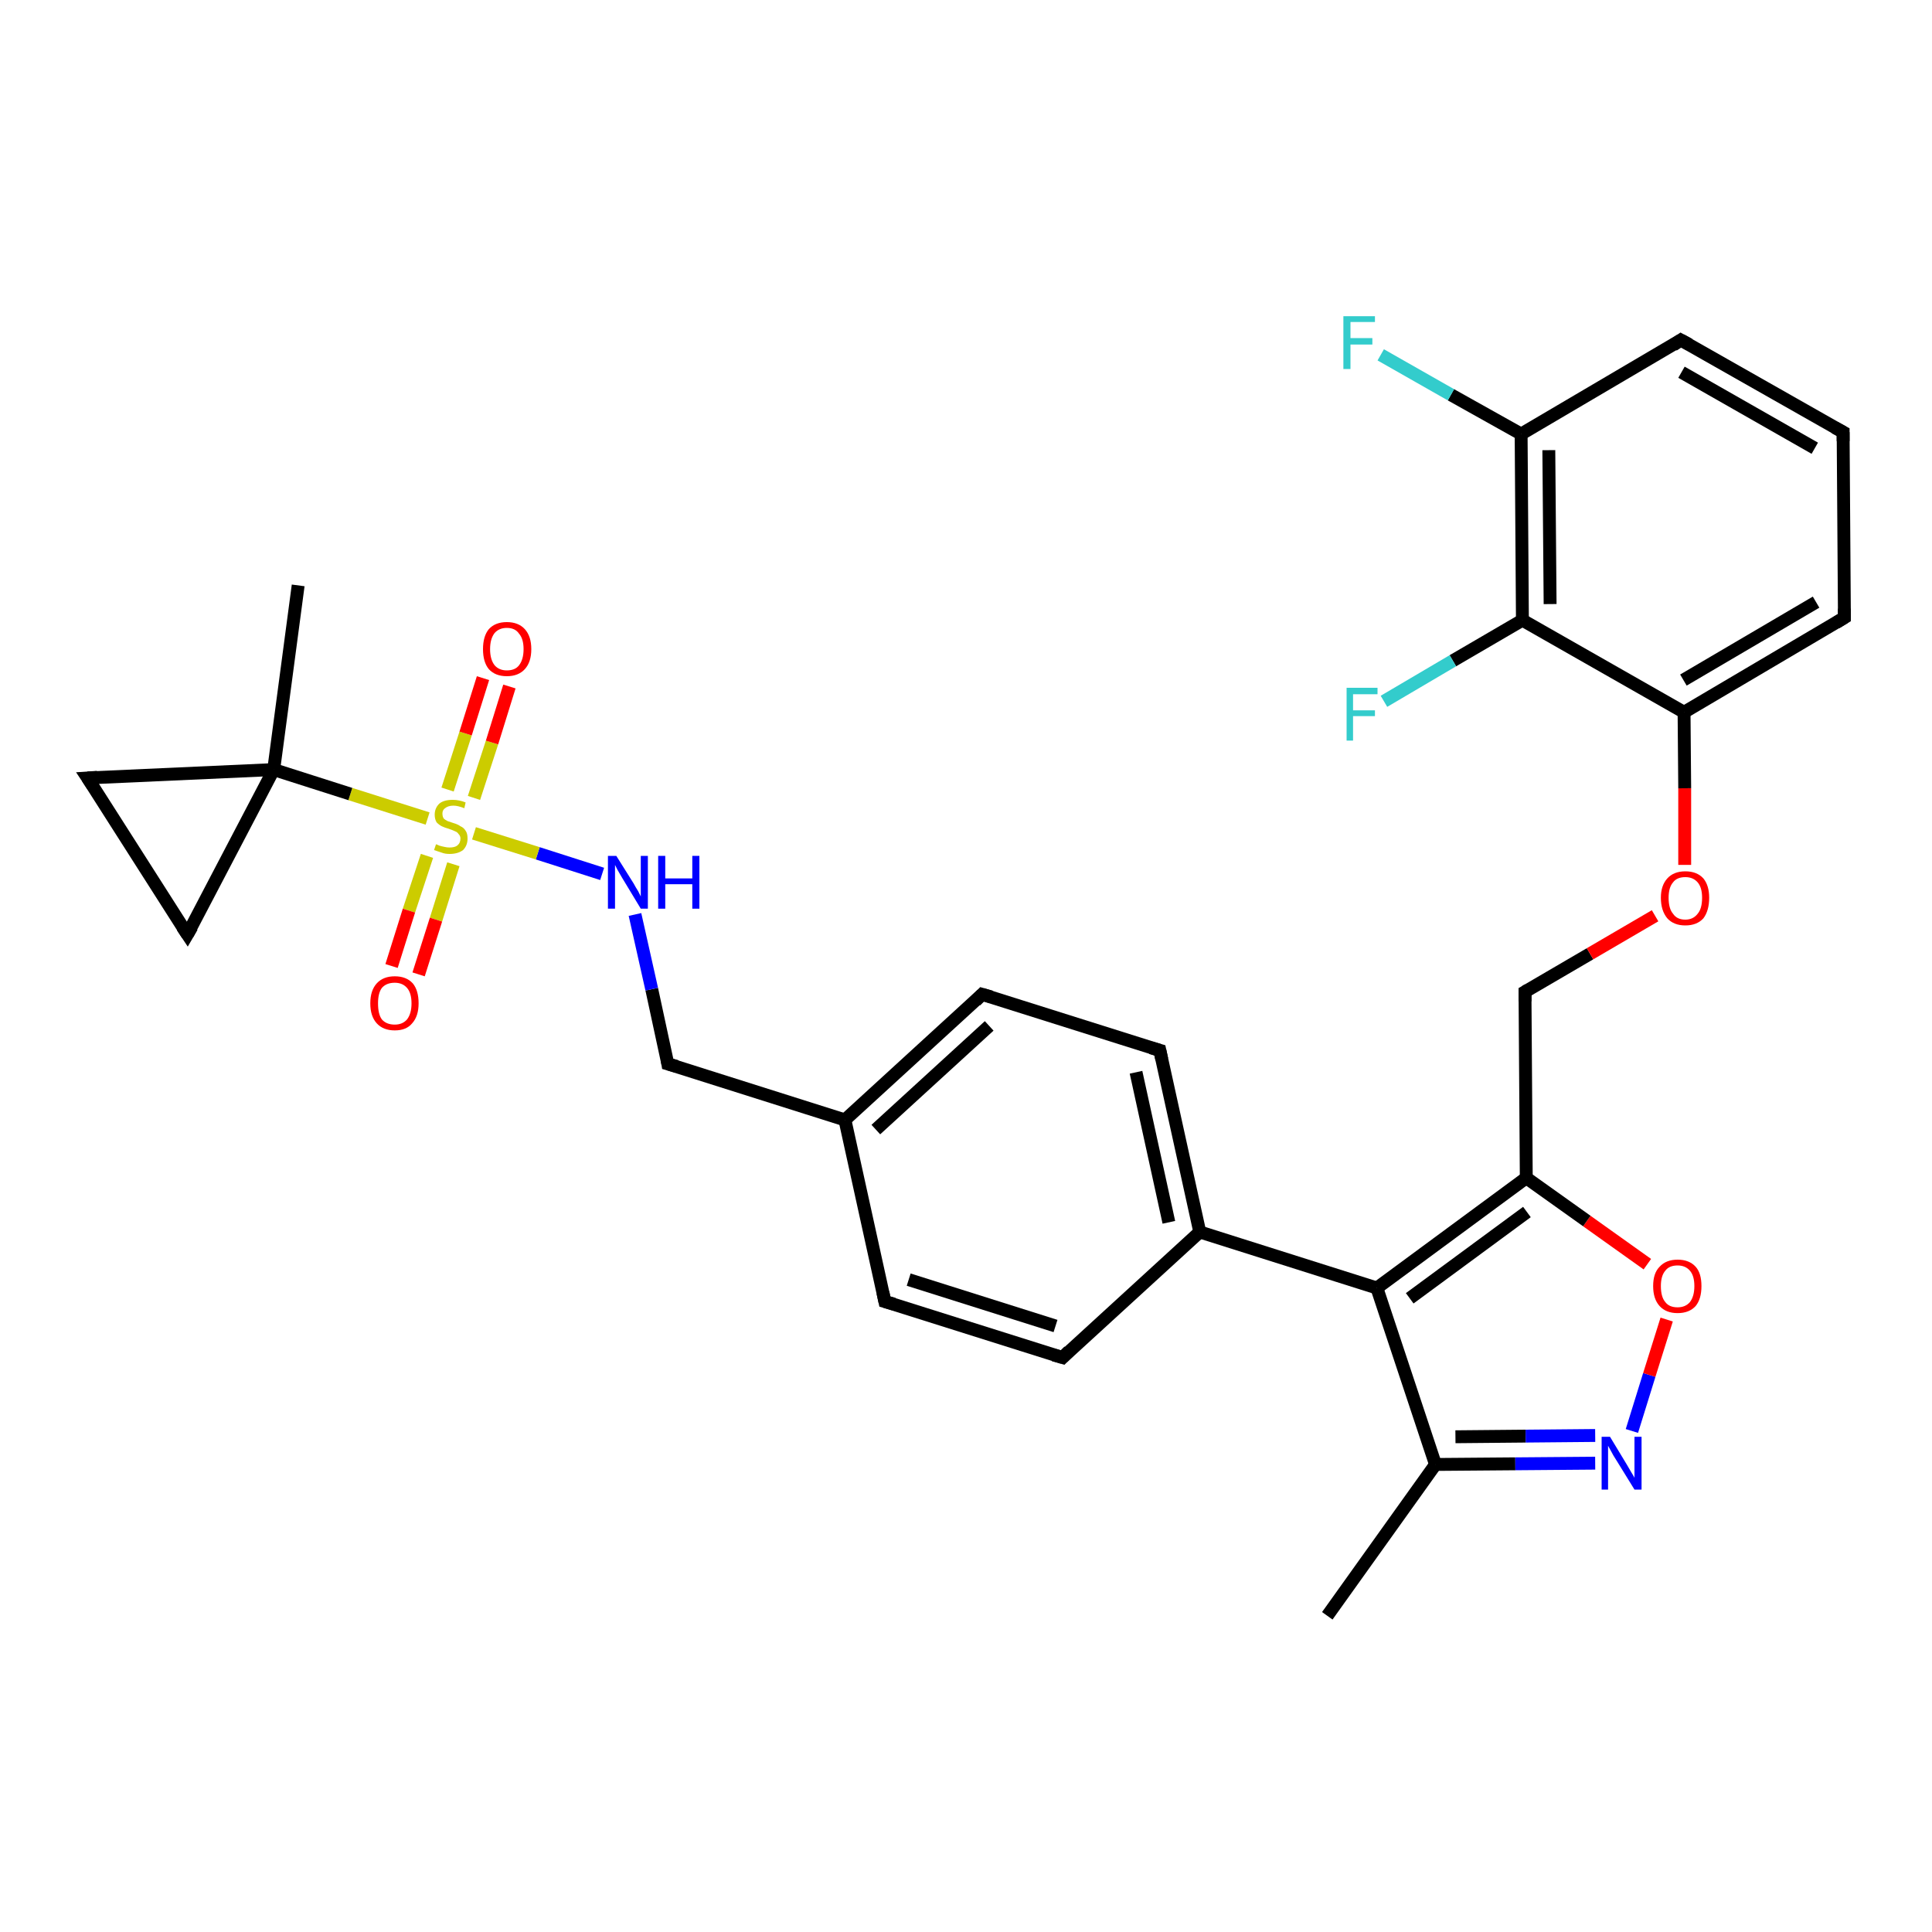 <?xml version='1.0' encoding='iso-8859-1'?>
<svg version='1.1' baseProfile='full'
              xmlns='http://www.w3.org/2000/svg'
                      xmlns:rdkit='http://www.rdkit.org/xml'
                      xmlns:xlink='http://www.w3.org/1999/xlink'
                  xml:space='preserve'
width='300px' height='300px' viewBox='0 0 300 300'>
<!-- END OF HEADER -->
<rect style='opacity:1.0;fill:#FFFFFF;stroke:none' width='300.0' height='300.0' x='0.0' y='0.0'> </rect>
<path class='bond-0 atom-0 atom-1' d='M 206.1,250.9 L 222.9,227.4' style='fill:none;fill-rule:evenodd;stroke:#000000;stroke-width:2.0px;stroke-linecap:butt;stroke-linejoin:miter;stroke-opacity:1' />
<path class='bond-1 atom-1 atom-2' d='M 222.9,227.4 L 235.3,227.3' style='fill:none;fill-rule:evenodd;stroke:#000000;stroke-width:2.0px;stroke-linecap:butt;stroke-linejoin:miter;stroke-opacity:1' />
<path class='bond-1 atom-1 atom-2' d='M 235.3,227.3 L 247.7,227.2' style='fill:none;fill-rule:evenodd;stroke:#0000FF;stroke-width:2.0px;stroke-linecap:butt;stroke-linejoin:miter;stroke-opacity:1' />
<path class='bond-1 atom-1 atom-2' d='M 226.0,223.1 L 236.9,223.0' style='fill:none;fill-rule:evenodd;stroke:#000000;stroke-width:2.0px;stroke-linecap:butt;stroke-linejoin:miter;stroke-opacity:1' />
<path class='bond-1 atom-1 atom-2' d='M 236.9,223.0 L 247.7,222.9' style='fill:none;fill-rule:evenodd;stroke:#0000FF;stroke-width:2.0px;stroke-linecap:butt;stroke-linejoin:miter;stroke-opacity:1' />
<path class='bond-2 atom-2 atom-3' d='M 253.4,222.2 L 256.1,213.5' style='fill:none;fill-rule:evenodd;stroke:#0000FF;stroke-width:2.0px;stroke-linecap:butt;stroke-linejoin:miter;stroke-opacity:1' />
<path class='bond-2 atom-2 atom-3' d='M 256.1,213.5 L 258.8,204.9' style='fill:none;fill-rule:evenodd;stroke:#FF0000;stroke-width:2.0px;stroke-linecap:butt;stroke-linejoin:miter;stroke-opacity:1' />
<path class='bond-3 atom-3 atom-4' d='M 255.8,196.3 L 246.4,189.6' style='fill:none;fill-rule:evenodd;stroke:#FF0000;stroke-width:2.0px;stroke-linecap:butt;stroke-linejoin:miter;stroke-opacity:1' />
<path class='bond-3 atom-3 atom-4' d='M 246.4,189.6 L 237.0,182.9' style='fill:none;fill-rule:evenodd;stroke:#000000;stroke-width:2.0px;stroke-linecap:butt;stroke-linejoin:miter;stroke-opacity:1' />
<path class='bond-4 atom-4 atom-5' d='M 237.0,182.9 L 236.8,154.0' style='fill:none;fill-rule:evenodd;stroke:#000000;stroke-width:2.0px;stroke-linecap:butt;stroke-linejoin:miter;stroke-opacity:1' />
<path class='bond-5 atom-5 atom-6' d='M 236.8,154.0 L 246.9,148.1' style='fill:none;fill-rule:evenodd;stroke:#000000;stroke-width:2.0px;stroke-linecap:butt;stroke-linejoin:miter;stroke-opacity:1' />
<path class='bond-5 atom-5 atom-6' d='M 246.9,148.1 L 257.0,142.2' style='fill:none;fill-rule:evenodd;stroke:#FF0000;stroke-width:2.0px;stroke-linecap:butt;stroke-linejoin:miter;stroke-opacity:1' />
<path class='bond-6 atom-6 atom-7' d='M 261.6,134.3 L 261.6,122.4' style='fill:none;fill-rule:evenodd;stroke:#FF0000;stroke-width:2.0px;stroke-linecap:butt;stroke-linejoin:miter;stroke-opacity:1' />
<path class='bond-6 atom-6 atom-7' d='M 261.6,122.4 L 261.5,110.6' style='fill:none;fill-rule:evenodd;stroke:#000000;stroke-width:2.0px;stroke-linecap:butt;stroke-linejoin:miter;stroke-opacity:1' />
<path class='bond-7 atom-7 atom-8' d='M 261.5,110.6 L 286.4,95.9' style='fill:none;fill-rule:evenodd;stroke:#000000;stroke-width:2.0px;stroke-linecap:butt;stroke-linejoin:miter;stroke-opacity:1' />
<path class='bond-7 atom-7 atom-8' d='M 261.4,105.6 L 282.0,93.5' style='fill:none;fill-rule:evenodd;stroke:#000000;stroke-width:2.0px;stroke-linecap:butt;stroke-linejoin:miter;stroke-opacity:1' />
<path class='bond-8 atom-8 atom-9' d='M 286.4,95.9 L 286.2,67.1' style='fill:none;fill-rule:evenodd;stroke:#000000;stroke-width:2.0px;stroke-linecap:butt;stroke-linejoin:miter;stroke-opacity:1' />
<path class='bond-9 atom-9 atom-10' d='M 286.2,67.1 L 261.0,52.8' style='fill:none;fill-rule:evenodd;stroke:#000000;stroke-width:2.0px;stroke-linecap:butt;stroke-linejoin:miter;stroke-opacity:1' />
<path class='bond-9 atom-9 atom-10' d='M 281.8,69.6 L 261.1,57.8' style='fill:none;fill-rule:evenodd;stroke:#000000;stroke-width:2.0px;stroke-linecap:butt;stroke-linejoin:miter;stroke-opacity:1' />
<path class='bond-10 atom-10 atom-11' d='M 261.0,52.8 L 236.2,67.4' style='fill:none;fill-rule:evenodd;stroke:#000000;stroke-width:2.0px;stroke-linecap:butt;stroke-linejoin:miter;stroke-opacity:1' />
<path class='bond-11 atom-11 atom-12' d='M 236.2,67.4 L 225.3,61.3' style='fill:none;fill-rule:evenodd;stroke:#000000;stroke-width:2.0px;stroke-linecap:butt;stroke-linejoin:miter;stroke-opacity:1' />
<path class='bond-11 atom-11 atom-12' d='M 225.3,61.3 L 214.4,55.1' style='fill:none;fill-rule:evenodd;stroke:#33CCCC;stroke-width:2.0px;stroke-linecap:butt;stroke-linejoin:miter;stroke-opacity:1' />
<path class='bond-12 atom-11 atom-13' d='M 236.2,67.4 L 236.4,96.3' style='fill:none;fill-rule:evenodd;stroke:#000000;stroke-width:2.0px;stroke-linecap:butt;stroke-linejoin:miter;stroke-opacity:1' />
<path class='bond-12 atom-11 atom-13' d='M 240.5,69.9 L 240.7,93.8' style='fill:none;fill-rule:evenodd;stroke:#000000;stroke-width:2.0px;stroke-linecap:butt;stroke-linejoin:miter;stroke-opacity:1' />
<path class='bond-13 atom-13 atom-14' d='M 236.4,96.3 L 225.6,102.6' style='fill:none;fill-rule:evenodd;stroke:#000000;stroke-width:2.0px;stroke-linecap:butt;stroke-linejoin:miter;stroke-opacity:1' />
<path class='bond-13 atom-13 atom-14' d='M 225.6,102.6 L 214.9,108.9' style='fill:none;fill-rule:evenodd;stroke:#33CCCC;stroke-width:2.0px;stroke-linecap:butt;stroke-linejoin:miter;stroke-opacity:1' />
<path class='bond-14 atom-4 atom-15' d='M 237.0,182.9 L 213.8,200.0' style='fill:none;fill-rule:evenodd;stroke:#000000;stroke-width:2.0px;stroke-linecap:butt;stroke-linejoin:miter;stroke-opacity:1' />
<path class='bond-14 atom-4 atom-15' d='M 237.1,188.2 L 218.9,201.6' style='fill:none;fill-rule:evenodd;stroke:#000000;stroke-width:2.0px;stroke-linecap:butt;stroke-linejoin:miter;stroke-opacity:1' />
<path class='bond-15 atom-15 atom-16' d='M 213.8,200.0 L 186.3,191.3' style='fill:none;fill-rule:evenodd;stroke:#000000;stroke-width:2.0px;stroke-linecap:butt;stroke-linejoin:miter;stroke-opacity:1' />
<path class='bond-16 atom-16 atom-17' d='M 186.3,191.3 L 180.1,163.1' style='fill:none;fill-rule:evenodd;stroke:#000000;stroke-width:2.0px;stroke-linecap:butt;stroke-linejoin:miter;stroke-opacity:1' />
<path class='bond-16 atom-16 atom-17' d='M 181.5,189.8 L 176.4,166.5' style='fill:none;fill-rule:evenodd;stroke:#000000;stroke-width:2.0px;stroke-linecap:butt;stroke-linejoin:miter;stroke-opacity:1' />
<path class='bond-17 atom-17 atom-18' d='M 180.1,163.1 L 152.5,154.4' style='fill:none;fill-rule:evenodd;stroke:#000000;stroke-width:2.0px;stroke-linecap:butt;stroke-linejoin:miter;stroke-opacity:1' />
<path class='bond-18 atom-18 atom-19' d='M 152.5,154.4 L 131.2,173.9' style='fill:none;fill-rule:evenodd;stroke:#000000;stroke-width:2.0px;stroke-linecap:butt;stroke-linejoin:miter;stroke-opacity:1' />
<path class='bond-18 atom-18 atom-19' d='M 153.6,159.3 L 136.0,175.4' style='fill:none;fill-rule:evenodd;stroke:#000000;stroke-width:2.0px;stroke-linecap:butt;stroke-linejoin:miter;stroke-opacity:1' />
<path class='bond-19 atom-19 atom-20' d='M 131.2,173.9 L 103.7,165.2' style='fill:none;fill-rule:evenodd;stroke:#000000;stroke-width:2.0px;stroke-linecap:butt;stroke-linejoin:miter;stroke-opacity:1' />
<path class='bond-20 atom-20 atom-21' d='M 103.7,165.2 L 101.2,153.6' style='fill:none;fill-rule:evenodd;stroke:#000000;stroke-width:2.0px;stroke-linecap:butt;stroke-linejoin:miter;stroke-opacity:1' />
<path class='bond-20 atom-20 atom-21' d='M 101.2,153.6 L 98.6,142.0' style='fill:none;fill-rule:evenodd;stroke:#0000FF;stroke-width:2.0px;stroke-linecap:butt;stroke-linejoin:miter;stroke-opacity:1' />
<path class='bond-21 atom-21 atom-22' d='M 93.5,135.7 L 83.5,132.5' style='fill:none;fill-rule:evenodd;stroke:#0000FF;stroke-width:2.0px;stroke-linecap:butt;stroke-linejoin:miter;stroke-opacity:1' />
<path class='bond-21 atom-21 atom-22' d='M 83.5,132.5 L 73.6,129.4' style='fill:none;fill-rule:evenodd;stroke:#CCCC00;stroke-width:2.0px;stroke-linecap:butt;stroke-linejoin:miter;stroke-opacity:1' />
<path class='bond-22 atom-22 atom-23' d='M 66.3,132.9 L 63.5,141.4' style='fill:none;fill-rule:evenodd;stroke:#CCCC00;stroke-width:2.0px;stroke-linecap:butt;stroke-linejoin:miter;stroke-opacity:1' />
<path class='bond-22 atom-22 atom-23' d='M 63.5,141.4 L 60.8,150.0' style='fill:none;fill-rule:evenodd;stroke:#FF0000;stroke-width:2.0px;stroke-linecap:butt;stroke-linejoin:miter;stroke-opacity:1' />
<path class='bond-22 atom-22 atom-23' d='M 70.4,134.2 L 67.7,142.8' style='fill:none;fill-rule:evenodd;stroke:#CCCC00;stroke-width:2.0px;stroke-linecap:butt;stroke-linejoin:miter;stroke-opacity:1' />
<path class='bond-22 atom-22 atom-23' d='M 67.7,142.8 L 65.0,151.3' style='fill:none;fill-rule:evenodd;stroke:#FF0000;stroke-width:2.0px;stroke-linecap:butt;stroke-linejoin:miter;stroke-opacity:1' />
<path class='bond-23 atom-22 atom-24' d='M 73.6,123.9 L 76.4,115.3' style='fill:none;fill-rule:evenodd;stroke:#CCCC00;stroke-width:2.0px;stroke-linecap:butt;stroke-linejoin:miter;stroke-opacity:1' />
<path class='bond-23 atom-22 atom-24' d='M 76.4,115.3 L 79.1,106.6' style='fill:none;fill-rule:evenodd;stroke:#FF0000;stroke-width:2.0px;stroke-linecap:butt;stroke-linejoin:miter;stroke-opacity:1' />
<path class='bond-23 atom-22 atom-24' d='M 69.5,122.6 L 72.3,113.9' style='fill:none;fill-rule:evenodd;stroke:#CCCC00;stroke-width:2.0px;stroke-linecap:butt;stroke-linejoin:miter;stroke-opacity:1' />
<path class='bond-23 atom-22 atom-24' d='M 72.3,113.9 L 75.0,105.3' style='fill:none;fill-rule:evenodd;stroke:#FF0000;stroke-width:2.0px;stroke-linecap:butt;stroke-linejoin:miter;stroke-opacity:1' />
<path class='bond-24 atom-22 atom-25' d='M 66.4,127.1 L 54.4,123.3' style='fill:none;fill-rule:evenodd;stroke:#CCCC00;stroke-width:2.0px;stroke-linecap:butt;stroke-linejoin:miter;stroke-opacity:1' />
<path class='bond-24 atom-22 atom-25' d='M 54.4,123.3 L 42.5,119.5' style='fill:none;fill-rule:evenodd;stroke:#000000;stroke-width:2.0px;stroke-linecap:butt;stroke-linejoin:miter;stroke-opacity:1' />
<path class='bond-25 atom-25 atom-26' d='M 42.5,119.5 L 46.3,90.9' style='fill:none;fill-rule:evenodd;stroke:#000000;stroke-width:2.0px;stroke-linecap:butt;stroke-linejoin:miter;stroke-opacity:1' />
<path class='bond-26 atom-25 atom-27' d='M 42.5,119.5 L 13.6,120.8' style='fill:none;fill-rule:evenodd;stroke:#000000;stroke-width:2.0px;stroke-linecap:butt;stroke-linejoin:miter;stroke-opacity:1' />
<path class='bond-27 atom-27 atom-28' d='M 13.6,120.8 L 29.1,145.1' style='fill:none;fill-rule:evenodd;stroke:#000000;stroke-width:2.0px;stroke-linecap:butt;stroke-linejoin:miter;stroke-opacity:1' />
<path class='bond-28 atom-19 atom-29' d='M 131.2,173.9 L 137.4,202.1' style='fill:none;fill-rule:evenodd;stroke:#000000;stroke-width:2.0px;stroke-linecap:butt;stroke-linejoin:miter;stroke-opacity:1' />
<path class='bond-29 atom-29 atom-30' d='M 137.4,202.1 L 165.0,210.8' style='fill:none;fill-rule:evenodd;stroke:#000000;stroke-width:2.0px;stroke-linecap:butt;stroke-linejoin:miter;stroke-opacity:1' />
<path class='bond-29 atom-29 atom-30' d='M 141.1,198.7 L 163.9,205.9' style='fill:none;fill-rule:evenodd;stroke:#000000;stroke-width:2.0px;stroke-linecap:butt;stroke-linejoin:miter;stroke-opacity:1' />
<path class='bond-30 atom-15 atom-1' d='M 213.8,200.0 L 222.9,227.4' style='fill:none;fill-rule:evenodd;stroke:#000000;stroke-width:2.0px;stroke-linecap:butt;stroke-linejoin:miter;stroke-opacity:1' />
<path class='bond-31 atom-13 atom-7' d='M 236.4,96.3 L 261.5,110.6' style='fill:none;fill-rule:evenodd;stroke:#000000;stroke-width:2.0px;stroke-linecap:butt;stroke-linejoin:miter;stroke-opacity:1' />
<path class='bond-32 atom-30 atom-16' d='M 165.0,210.8 L 186.3,191.3' style='fill:none;fill-rule:evenodd;stroke:#000000;stroke-width:2.0px;stroke-linecap:butt;stroke-linejoin:miter;stroke-opacity:1' />
<path class='bond-33 atom-28 atom-25' d='M 29.1,145.1 L 42.5,119.5' style='fill:none;fill-rule:evenodd;stroke:#000000;stroke-width:2.0px;stroke-linecap:butt;stroke-linejoin:miter;stroke-opacity:1' />
<path d='M 236.8,155.5 L 236.8,154.0 L 237.3,153.7' style='fill:none;stroke:#000000;stroke-width:2.0px;stroke-linecap:butt;stroke-linejoin:miter;stroke-opacity:1;' />
<path d='M 285.1,96.7 L 286.4,95.9 L 286.4,94.5' style='fill:none;stroke:#000000;stroke-width:2.0px;stroke-linecap:butt;stroke-linejoin:miter;stroke-opacity:1;' />
<path d='M 286.2,68.5 L 286.2,67.1 L 284.9,66.4' style='fill:none;stroke:#000000;stroke-width:2.0px;stroke-linecap:butt;stroke-linejoin:miter;stroke-opacity:1;' />
<path d='M 262.3,53.5 L 261.0,52.8 L 259.8,53.6' style='fill:none;stroke:#000000;stroke-width:2.0px;stroke-linecap:butt;stroke-linejoin:miter;stroke-opacity:1;' />
<path d='M 180.4,164.5 L 180.1,163.1 L 178.7,162.7' style='fill:none;stroke:#000000;stroke-width:2.0px;stroke-linecap:butt;stroke-linejoin:miter;stroke-opacity:1;' />
<path d='M 153.9,154.8 L 152.5,154.4 L 151.5,155.4' style='fill:none;stroke:#000000;stroke-width:2.0px;stroke-linecap:butt;stroke-linejoin:miter;stroke-opacity:1;' />
<path d='M 105.1,165.6 L 103.7,165.2 L 103.6,164.6' style='fill:none;stroke:#000000;stroke-width:2.0px;stroke-linecap:butt;stroke-linejoin:miter;stroke-opacity:1;' />
<path d='M 15.1,120.7 L 13.6,120.8 L 14.4,122.0' style='fill:none;stroke:#000000;stroke-width:2.0px;stroke-linecap:butt;stroke-linejoin:miter;stroke-opacity:1;' />
<path d='M 28.3,143.9 L 29.1,145.1 L 29.8,143.9' style='fill:none;stroke:#000000;stroke-width:2.0px;stroke-linecap:butt;stroke-linejoin:miter;stroke-opacity:1;' />
<path d='M 137.1,200.7 L 137.4,202.1 L 138.8,202.5' style='fill:none;stroke:#000000;stroke-width:2.0px;stroke-linecap:butt;stroke-linejoin:miter;stroke-opacity:1;' />
<path d='M 163.6,210.4 L 165.0,210.8 L 166.0,209.8' style='fill:none;stroke:#000000;stroke-width:2.0px;stroke-linecap:butt;stroke-linejoin:miter;stroke-opacity:1;' />
<path class='atom-2' d='M 250.0 223.1
L 252.6 227.4
Q 252.9 227.9, 253.3 228.6
Q 253.8 229.4, 253.8 229.5
L 253.8 223.1
L 254.9 223.1
L 254.9 231.3
L 253.8 231.3
L 250.9 226.6
Q 250.5 226.0, 250.2 225.4
Q 249.8 224.7, 249.7 224.5
L 249.7 231.3
L 248.7 231.3
L 248.7 223.1
L 250.0 223.1
' fill='#0000FF'/>
<path class='atom-3' d='M 256.7 199.7
Q 256.7 197.7, 257.7 196.7
Q 258.7 195.6, 260.5 195.6
Q 262.3 195.6, 263.3 196.7
Q 264.2 197.7, 264.2 199.7
Q 264.2 201.7, 263.3 202.8
Q 262.3 203.9, 260.5 203.9
Q 258.7 203.9, 257.7 202.8
Q 256.7 201.7, 256.7 199.7
M 260.5 203.0
Q 261.7 203.0, 262.4 202.2
Q 263.1 201.3, 263.1 199.7
Q 263.1 198.1, 262.4 197.3
Q 261.7 196.5, 260.5 196.5
Q 259.2 196.5, 258.6 197.3
Q 257.9 198.1, 257.9 199.7
Q 257.9 201.4, 258.6 202.2
Q 259.2 203.0, 260.5 203.0
' fill='#FF0000'/>
<path class='atom-6' d='M 257.9 139.4
Q 257.9 137.5, 258.9 136.4
Q 259.9 135.3, 261.7 135.3
Q 263.5 135.3, 264.5 136.4
Q 265.4 137.5, 265.4 139.4
Q 265.4 141.4, 264.5 142.6
Q 263.5 143.7, 261.7 143.7
Q 259.9 143.7, 258.9 142.6
Q 257.9 141.4, 257.9 139.4
M 261.7 142.8
Q 262.9 142.8, 263.6 141.9
Q 264.3 141.1, 264.3 139.4
Q 264.3 137.8, 263.6 137.0
Q 262.9 136.2, 261.7 136.2
Q 260.4 136.2, 259.8 137.0
Q 259.1 137.8, 259.1 139.4
Q 259.1 141.1, 259.8 141.9
Q 260.4 142.8, 261.7 142.8
' fill='#FF0000'/>
<path class='atom-12' d='M 208.6 49.1
L 213.5 49.1
L 213.5 50.0
L 209.7 50.0
L 209.7 52.5
L 213.1 52.5
L 213.1 53.5
L 209.7 53.5
L 209.7 57.3
L 208.6 57.3
L 208.6 49.1
' fill='#33CCCC'/>
<path class='atom-14' d='M 209.1 106.8
L 213.9 106.8
L 213.9 107.8
L 210.1 107.8
L 210.1 110.3
L 213.5 110.3
L 213.5 111.2
L 210.1 111.2
L 210.1 115.0
L 209.1 115.0
L 209.1 106.8
' fill='#33CCCC'/>
<path class='atom-21' d='M 95.7 132.9
L 98.4 137.2
Q 98.6 137.6, 99.1 138.4
Q 99.5 139.2, 99.5 139.2
L 99.5 132.9
L 100.6 132.9
L 100.6 141.1
L 99.5 141.1
L 96.6 136.3
Q 96.3 135.8, 95.9 135.1
Q 95.6 134.5, 95.5 134.3
L 95.5 141.1
L 94.4 141.1
L 94.4 132.9
L 95.7 132.9
' fill='#0000FF'/>
<path class='atom-21' d='M 102.2 132.9
L 103.3 132.9
L 103.3 136.4
L 107.5 136.4
L 107.5 132.9
L 108.6 132.9
L 108.6 141.1
L 107.5 141.1
L 107.5 137.3
L 103.3 137.3
L 103.3 141.1
L 102.2 141.1
L 102.2 132.9
' fill='#0000FF'/>
<path class='atom-22' d='M 67.7 131.1
Q 67.8 131.1, 68.2 131.3
Q 68.5 131.4, 69.0 131.5
Q 69.4 131.6, 69.8 131.6
Q 70.6 131.6, 71.0 131.3
Q 71.5 130.9, 71.5 130.2
Q 71.5 129.8, 71.2 129.5
Q 71.0 129.2, 70.7 129.1
Q 70.3 128.9, 69.7 128.7
Q 69.0 128.5, 68.6 128.3
Q 68.2 128.1, 67.8 127.7
Q 67.5 127.2, 67.5 126.5
Q 67.5 125.5, 68.2 124.8
Q 68.9 124.2, 70.3 124.2
Q 71.3 124.2, 72.3 124.6
L 72.1 125.5
Q 71.1 125.1, 70.4 125.1
Q 69.6 125.1, 69.1 125.5
Q 68.7 125.8, 68.7 126.3
Q 68.7 126.8, 68.9 127.1
Q 69.1 127.3, 69.5 127.5
Q 69.8 127.6, 70.4 127.8
Q 71.1 128.0, 71.5 128.3
Q 72.0 128.5, 72.3 129.0
Q 72.6 129.4, 72.6 130.2
Q 72.6 131.3, 71.9 132.0
Q 71.1 132.6, 69.8 132.6
Q 69.1 132.6, 68.6 132.4
Q 68.0 132.2, 67.4 132.0
L 67.7 131.1
' fill='#CCCC00'/>
<path class='atom-23' d='M 57.5 155.8
Q 57.5 153.8, 58.5 152.7
Q 59.5 151.6, 61.3 151.6
Q 63.1 151.6, 64.1 152.7
Q 65.0 153.8, 65.0 155.8
Q 65.0 157.8, 64.0 158.9
Q 63.1 160.0, 61.3 160.0
Q 59.5 160.0, 58.5 158.9
Q 57.5 157.8, 57.5 155.8
M 61.3 159.1
Q 62.5 159.1, 63.2 158.3
Q 63.9 157.4, 63.9 155.8
Q 63.9 154.2, 63.2 153.4
Q 62.5 152.6, 61.3 152.6
Q 60.0 152.6, 59.3 153.4
Q 58.7 154.2, 58.7 155.8
Q 58.7 157.5, 59.3 158.3
Q 60.0 159.1, 61.3 159.1
' fill='#FF0000'/>
<path class='atom-24' d='M 75.0 100.8
Q 75.0 98.8, 75.9 97.7
Q 76.9 96.6, 78.7 96.6
Q 80.5 96.6, 81.5 97.7
Q 82.5 98.8, 82.5 100.8
Q 82.5 102.8, 81.5 103.9
Q 80.5 105.0, 78.7 105.0
Q 76.9 105.0, 75.9 103.9
Q 75.0 102.8, 75.0 100.8
M 78.7 104.1
Q 80.0 104.1, 80.6 103.3
Q 81.3 102.4, 81.3 100.8
Q 81.3 99.2, 80.6 98.4
Q 80.0 97.5, 78.7 97.5
Q 77.5 97.5, 76.8 98.3
Q 76.1 99.2, 76.1 100.8
Q 76.1 102.4, 76.8 103.3
Q 77.5 104.1, 78.7 104.1
' fill='#FF0000'/>
</svg>
